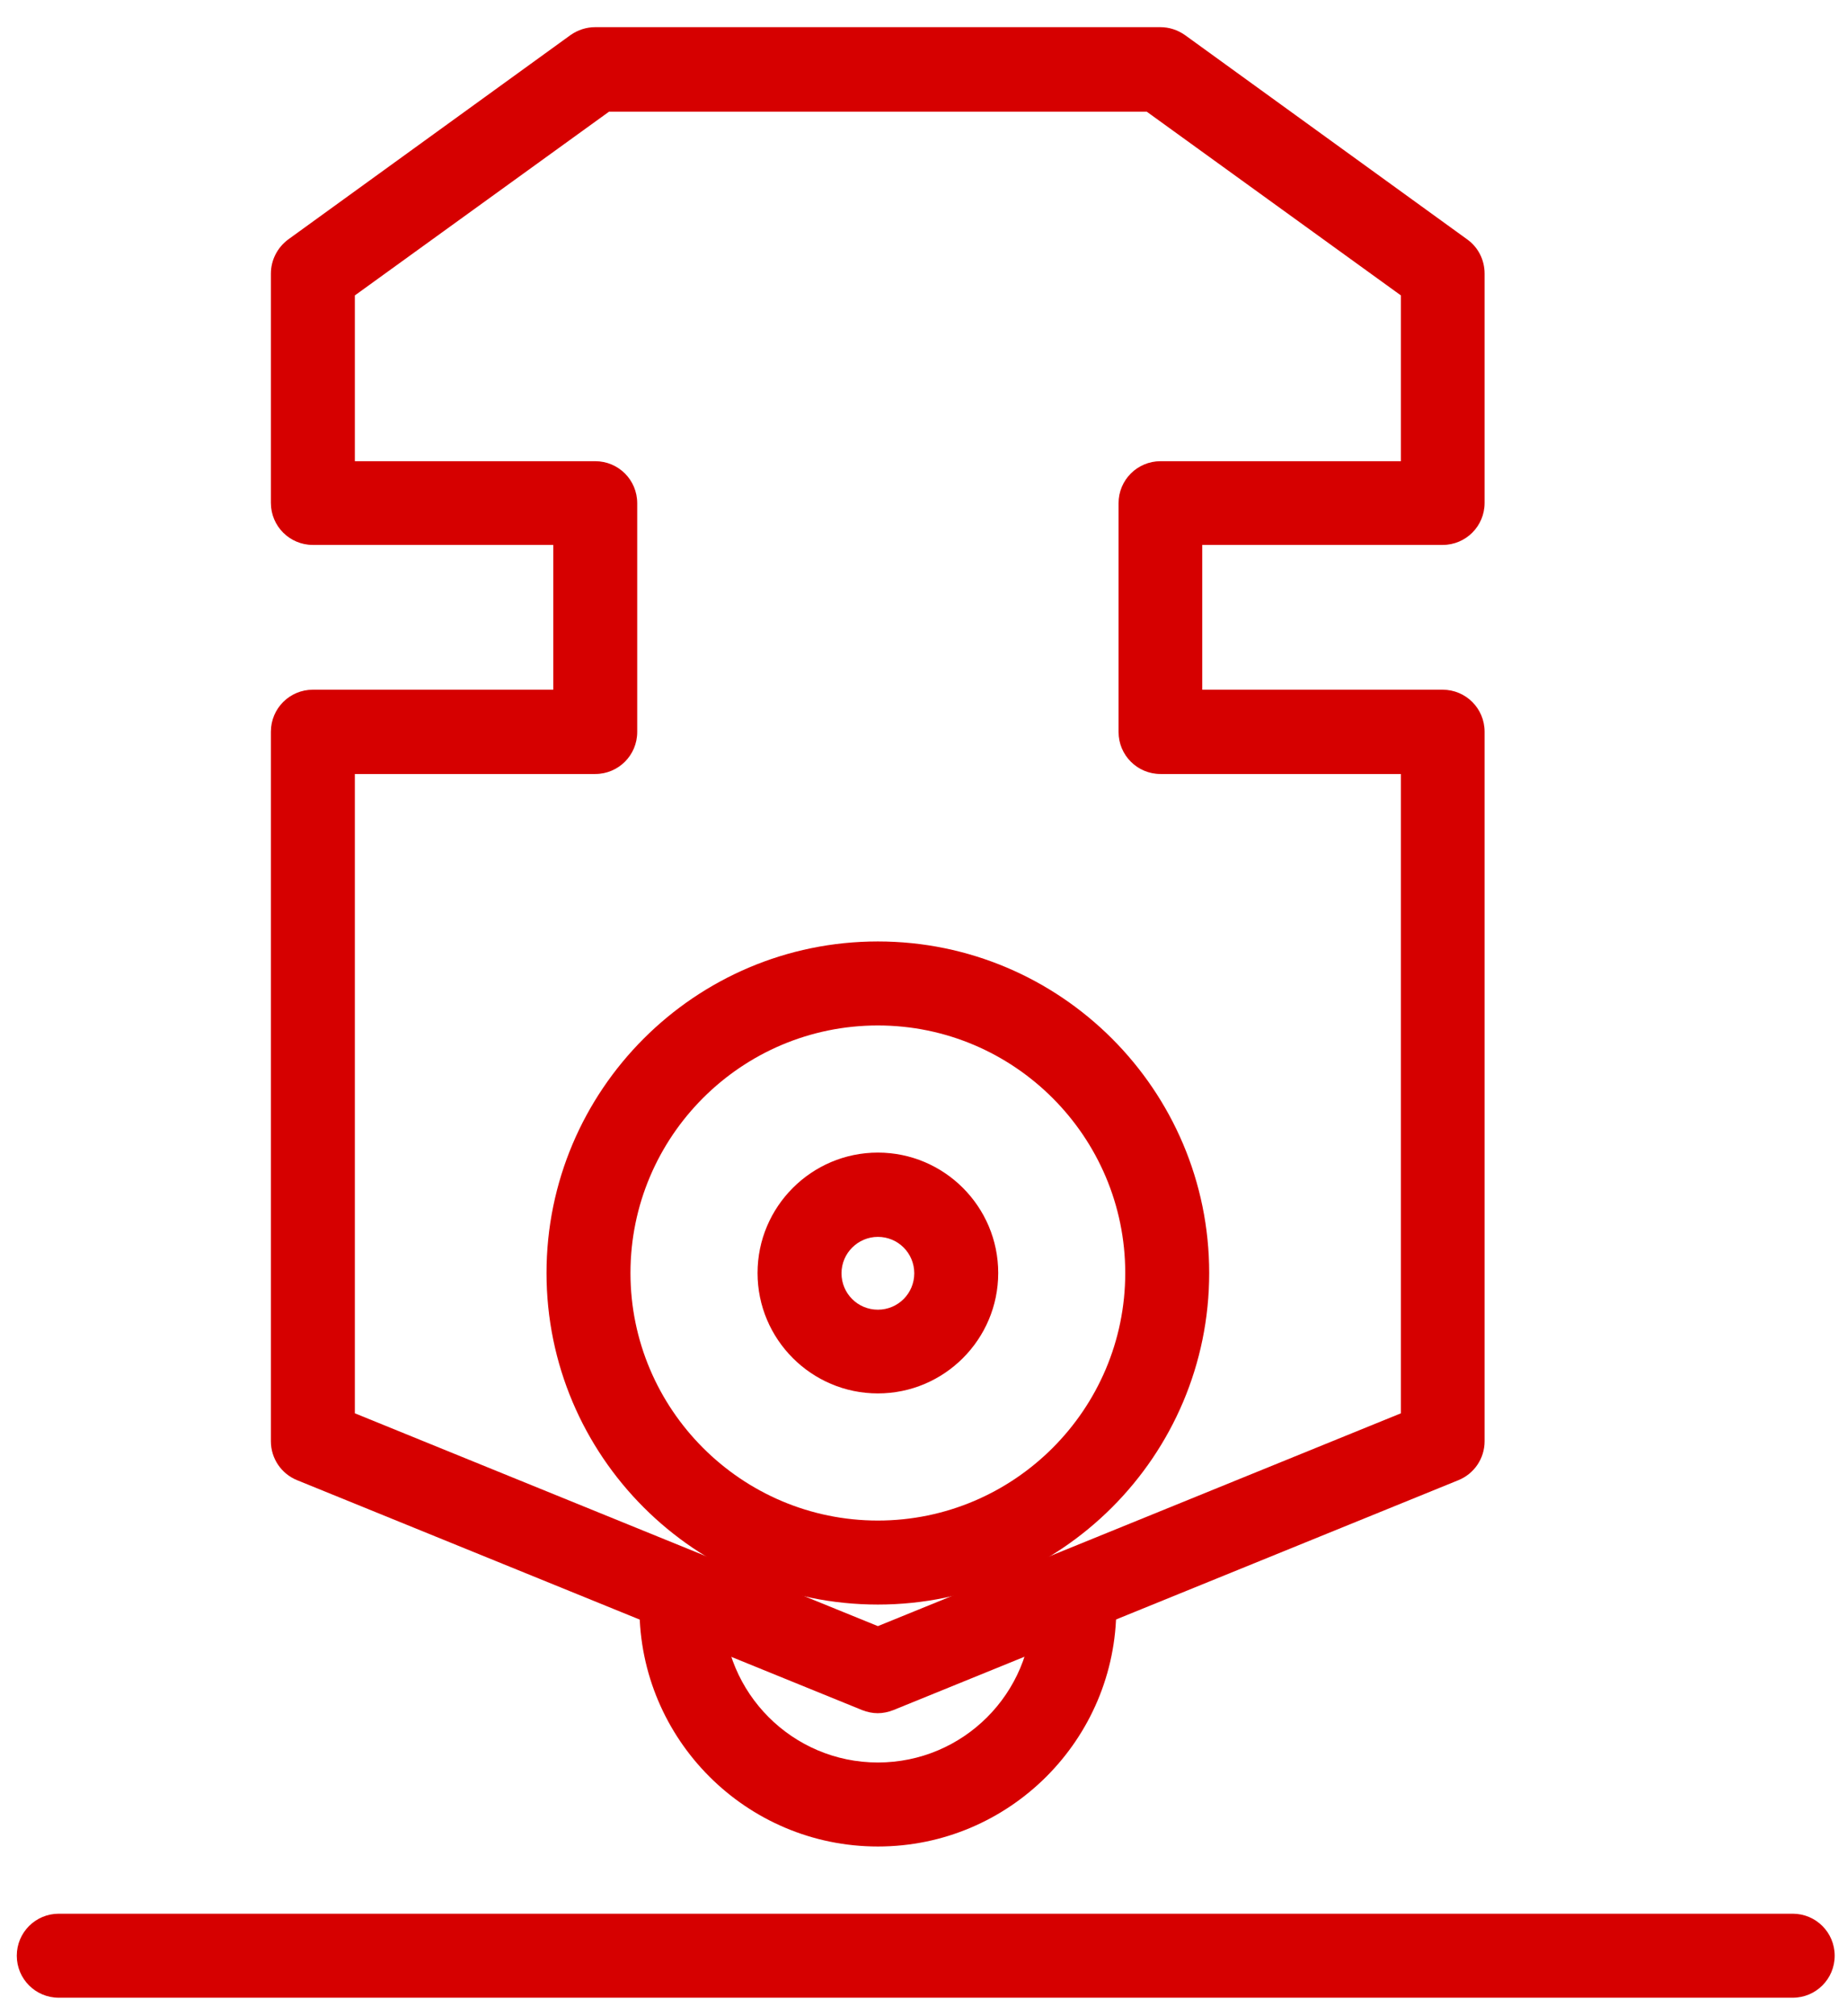 <svg width="66" height="72" viewBox="0 0 66 72" fill="none" xmlns="http://www.w3.org/2000/svg">
<path d="M64.06 71.34H2.1C1.27 71.34 0.6 70.67 0.6 69.84C0.6 69.01 1.27 68.34 2.1 68.34H64.06C64.89 68.34 65.56 69.01 65.56 69.84C65.56 70.67 64.89 71.34 64.06 71.34Z" fill="#D60000"/>
<path d="M31.37 61.18C31.18 61.18 30.99 61.14 30.81 61.07L10.62 52.86C10.05 52.63 9.68 52.08 9.68 51.47V26.13C9.68 25.3 10.35 24.63 11.18 24.63H19.77V19.46H11.18C10.35 19.46 9.68 18.79 9.68 17.96V9.77C9.68 9.29 9.91 8.84 10.3 8.55L20.39 1.25C20.65 1.07 20.95 0.97 21.27 0.97H41.46C41.78 0.97 42.08 1.07 42.34 1.25L52.43 8.55C52.82 8.83 53.05 9.28 53.05 9.77V17.96C53.05 18.79 52.38 19.46 51.55 19.46H42.96V24.63H51.55C52.38 24.63 53.05 25.3 53.05 26.13V51.47C53.05 52.08 52.68 52.63 52.11 52.86L31.92 61.07C31.74 61.14 31.55 61.18 31.36 61.18H31.37ZM12.68 50.47L31.37 58.07L50.06 50.47V27.64H41.47C40.64 27.64 39.97 26.97 39.97 26.14V17.97C39.97 17.14 40.64 16.47 41.47 16.47H50.06V10.55L40.98 3.99H21.76L12.68 10.55V16.47H21.27C22.1 16.47 22.77 17.14 22.77 17.97V26.14C22.77 26.97 22.1 27.64 21.27 27.64H12.68V50.47Z" fill="#D60000"/>
<path d="M31.369 57.3C24.839 57.3 19.529 51.99 19.529 45.46C19.529 38.93 24.839 33.62 31.369 33.62C37.899 33.62 43.209 38.93 43.209 45.46C43.209 51.99 37.899 57.3 31.369 57.3ZM31.369 36.62C26.489 36.62 22.529 40.59 22.529 45.46C22.529 50.33 26.499 54.3 31.369 54.3C36.239 54.3 40.209 50.33 40.209 45.46C40.209 40.59 36.239 36.62 31.369 36.62Z" fill="#D60000"/>
<path d="M31.37 49.76C29 49.76 27.07 47.83 27.07 45.46C27.07 43.09 29 41.16 31.37 41.16C33.74 41.16 35.67 43.09 35.67 45.46C35.67 47.83 33.74 49.76 31.37 49.76ZM31.37 44.17C30.66 44.17 30.07 44.75 30.07 45.47C30.07 46.19 30.65 46.77 31.37 46.77C32.09 46.77 32.67 46.19 32.67 45.47C32.67 44.75 32.09 44.17 31.37 44.17Z" fill="#D60000"/>
<path d="M31.37 65.94C26.67 65.94 22.85 62.12 22.85 57.42C22.85 56.59 23.52 55.92 24.35 55.92C25.18 55.92 25.85 56.59 25.85 57.42C25.85 60.46 28.32 62.94 31.37 62.94C34.42 62.94 36.89 60.47 36.89 57.42C36.89 56.59 37.56 55.92 38.39 55.92C39.22 55.92 39.89 56.59 39.89 57.42C39.89 62.12 36.07 65.94 31.37 65.94Z" fill="#D60000"/>
</svg>
